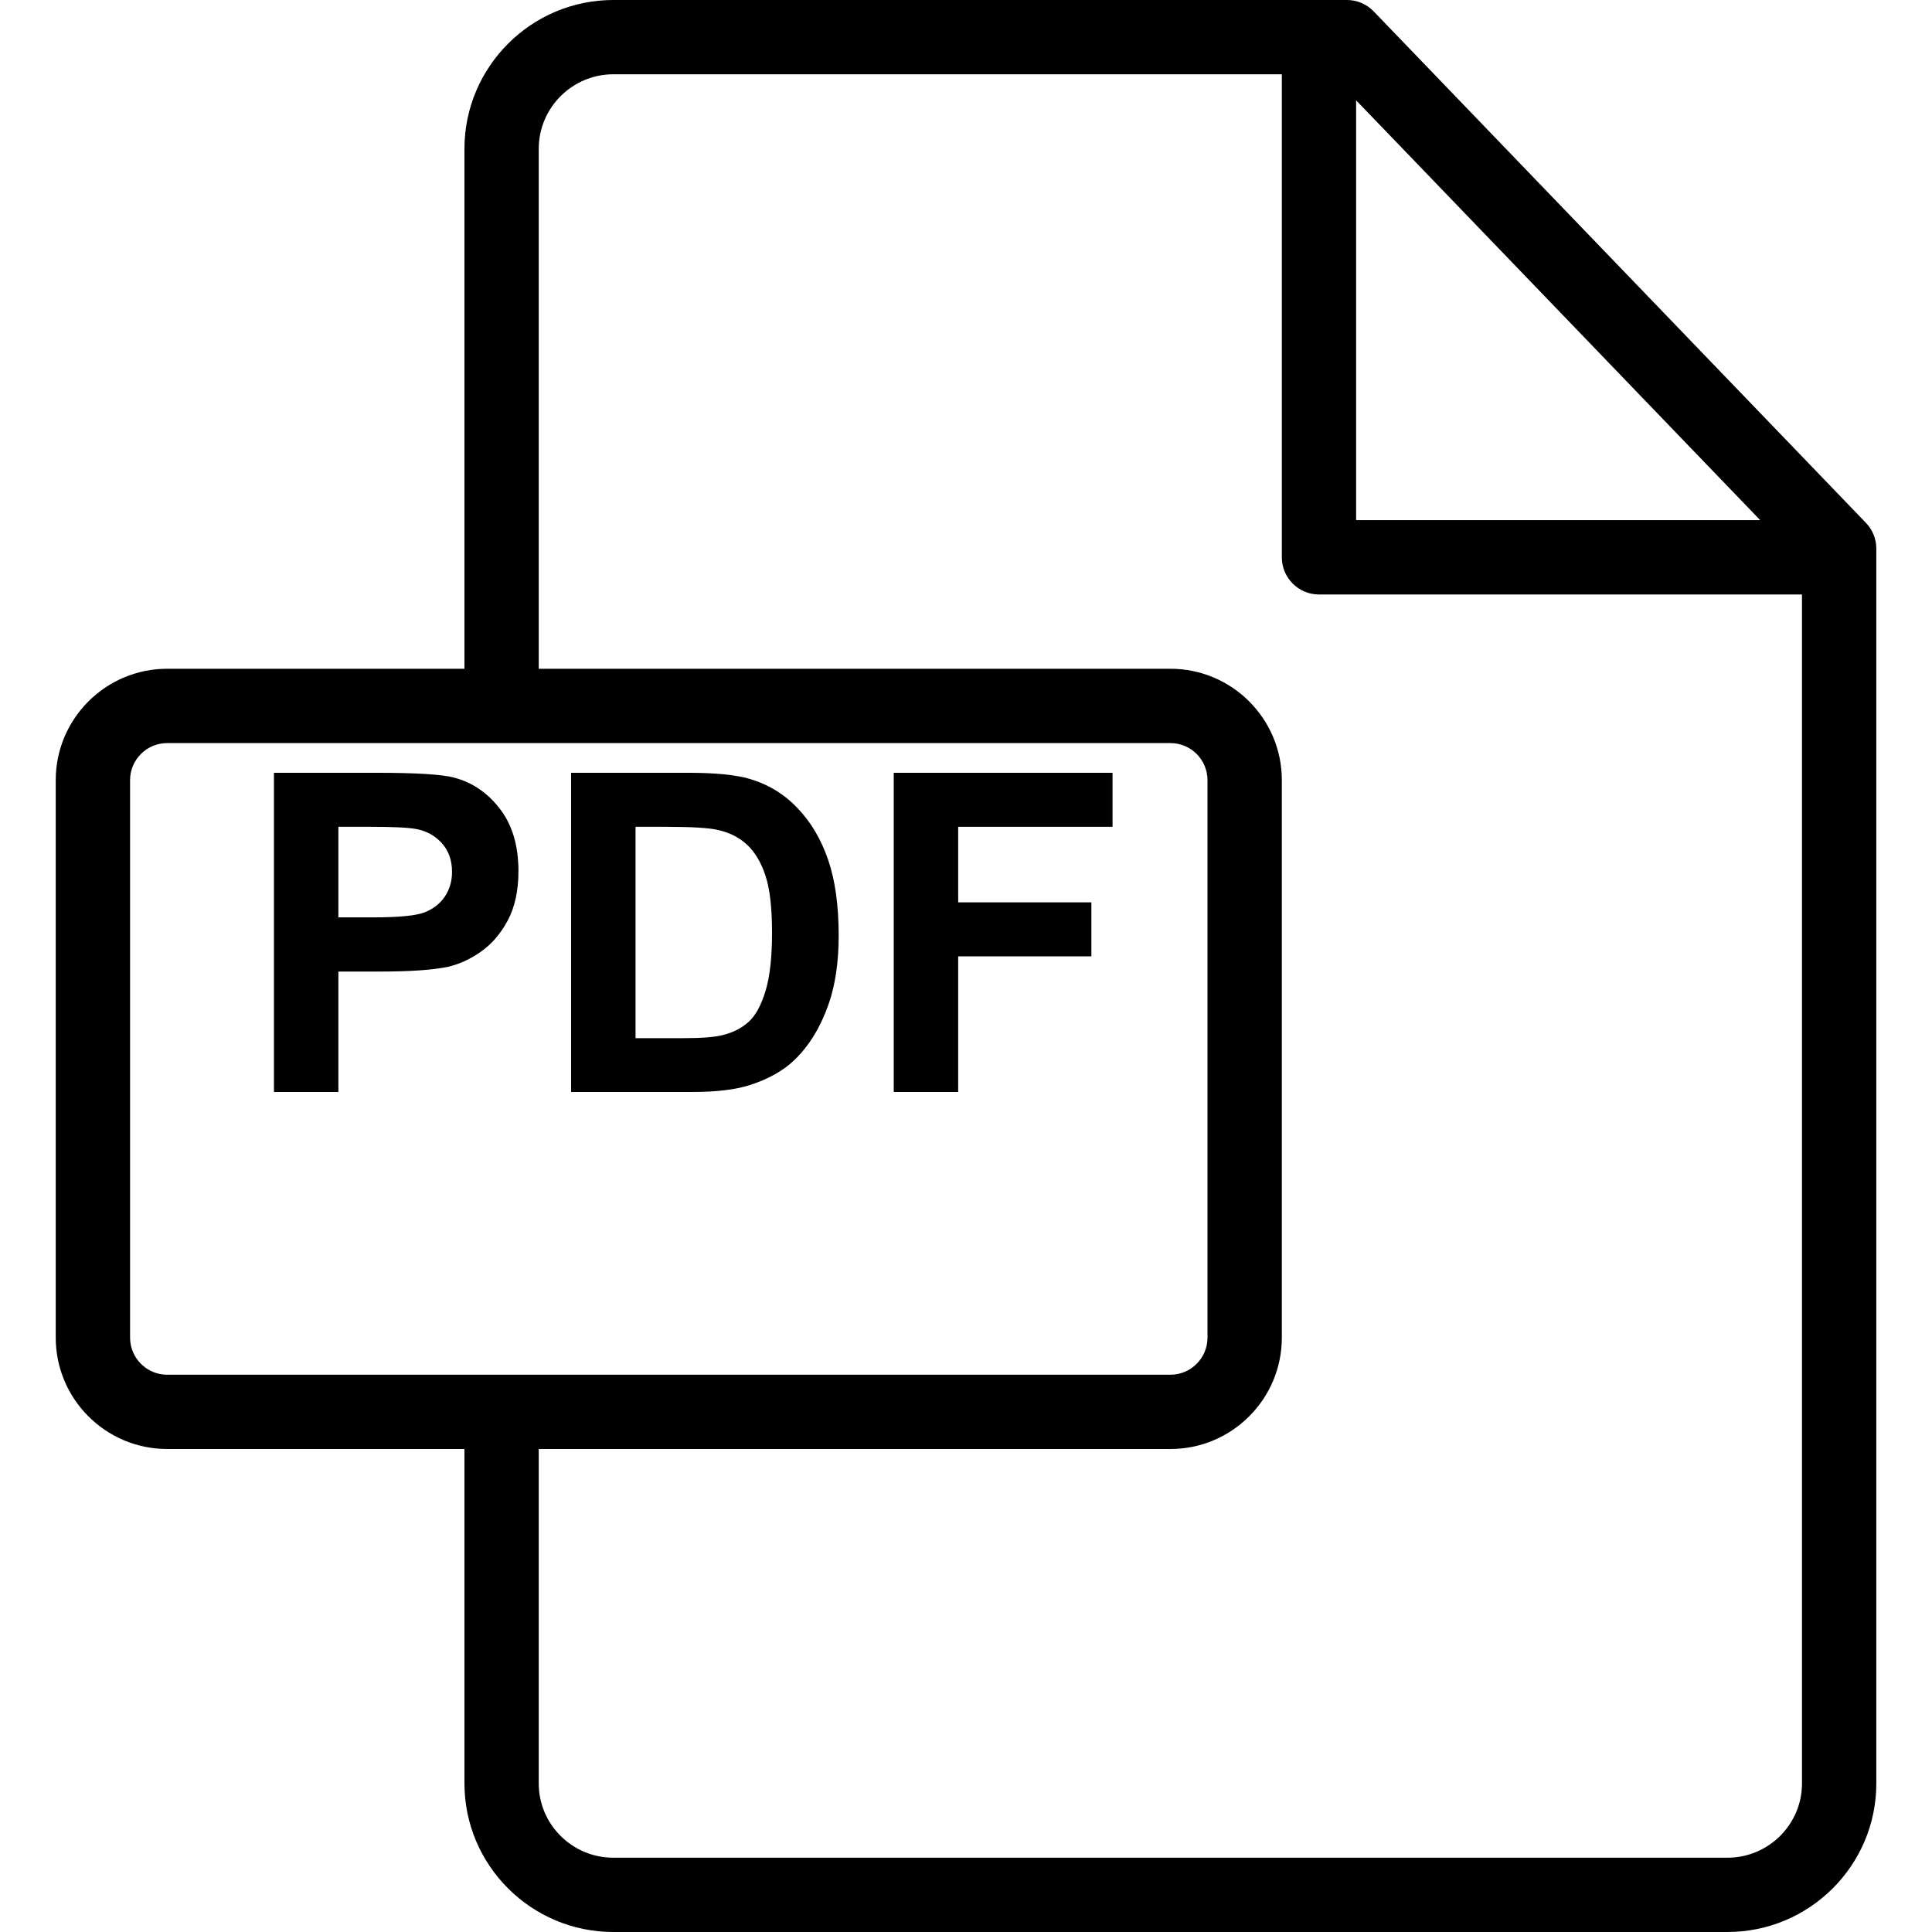 <svg width="40" height="40" viewBox="0 0 40 40" fill="none" xmlns="http://www.w3.org/2000/svg">
<path d="M38.632 10.825L28.441 0.236C28.296 0.085 28.096 0 27.887 0H12.698C10.999 0 9.616 1.382 9.616 3.081V13.846H3.461C2.189 13.846 1.154 14.88 1.154 16.152V27.694C1.154 28.966 2.189 30 3.461 30H9.616V36.924C9.616 38.62 10.999 40 12.698 40H35.764C37.464 40 38.847 38.621 38.847 36.926V11.358C38.847 11.159 38.77 10.968 38.632 10.825ZM28.077 2.077L36.443 10.769H28.077V2.077ZM3.461 28.462C3.037 28.462 2.693 28.117 2.693 27.694V16.152C2.693 15.729 3.037 15.385 3.461 15.385H24.233C24.656 15.385 25 15.729 25 16.152V27.694C25 28.117 24.656 28.462 24.233 28.462H3.461ZM37.308 36.926C37.308 37.773 36.615 38.462 35.764 38.462H12.698C11.847 38.462 11.154 37.772 11.154 36.924V30H24.233C25.504 30 26.539 28.966 26.539 27.694V16.152C26.539 14.88 25.504 13.846 24.233 13.846H11.154V3.081C11.154 2.231 11.847 1.538 12.698 1.538H26.539V11.538C26.539 11.963 26.883 12.308 27.308 12.308H37.308V36.926Z" fill="black"/>
<path d="M10.35 16.746C10.095 16.414 9.778 16.198 9.399 16.099C9.153 16.033 8.624 16 7.813 16H5.672V22.608H7.006V20.115H7.876C8.48 20.115 8.941 20.084 9.26 20.02C9.494 19.969 9.725 19.865 9.952 19.707C10.178 19.549 10.366 19.332 10.513 19.056C10.66 18.779 10.734 18.438 10.734 18.033C10.733 17.507 10.606 17.078 10.35 16.746ZM9.208 18.565C9.107 18.712 8.968 18.82 8.791 18.889C8.614 18.958 8.262 18.993 7.736 18.993H7.006V17.118H7.651C8.131 17.118 8.451 17.133 8.611 17.163C8.827 17.202 9.006 17.3 9.147 17.456C9.288 17.612 9.359 17.811 9.359 18.051C9.359 18.246 9.308 18.417 9.208 18.565Z" fill="black"/>
<path d="M17.147 17.805C17.003 17.383 16.793 17.026 16.516 16.735C16.24 16.443 15.908 16.24 15.52 16.126C15.232 16.042 14.812 16 14.263 16H11.824V22.608H14.335C14.828 22.608 15.221 22.561 15.516 22.468C15.909 22.342 16.222 22.166 16.453 21.941C16.76 21.643 16.995 21.254 17.161 20.773C17.296 20.379 17.364 19.911 17.364 19.367C17.364 18.748 17.291 18.227 17.147 17.805ZM15.849 20.518C15.759 20.814 15.643 21.027 15.5 21.156C15.357 21.285 15.178 21.377 14.961 21.431C14.796 21.473 14.527 21.494 14.155 21.494H13.158V17.118H13.758C14.302 17.118 14.667 17.139 14.853 17.181C15.102 17.235 15.308 17.339 15.47 17.492C15.633 17.645 15.759 17.858 15.849 18.132C15.939 18.405 15.984 18.797 15.984 19.308C15.984 19.819 15.939 20.223 15.849 20.518Z" fill="black"/>
<path d="M23.034 17.118V16H18.504V22.608H19.838V19.8H22.596V18.682H19.838V17.118H23.034Z" fill="black"/>
</svg>
